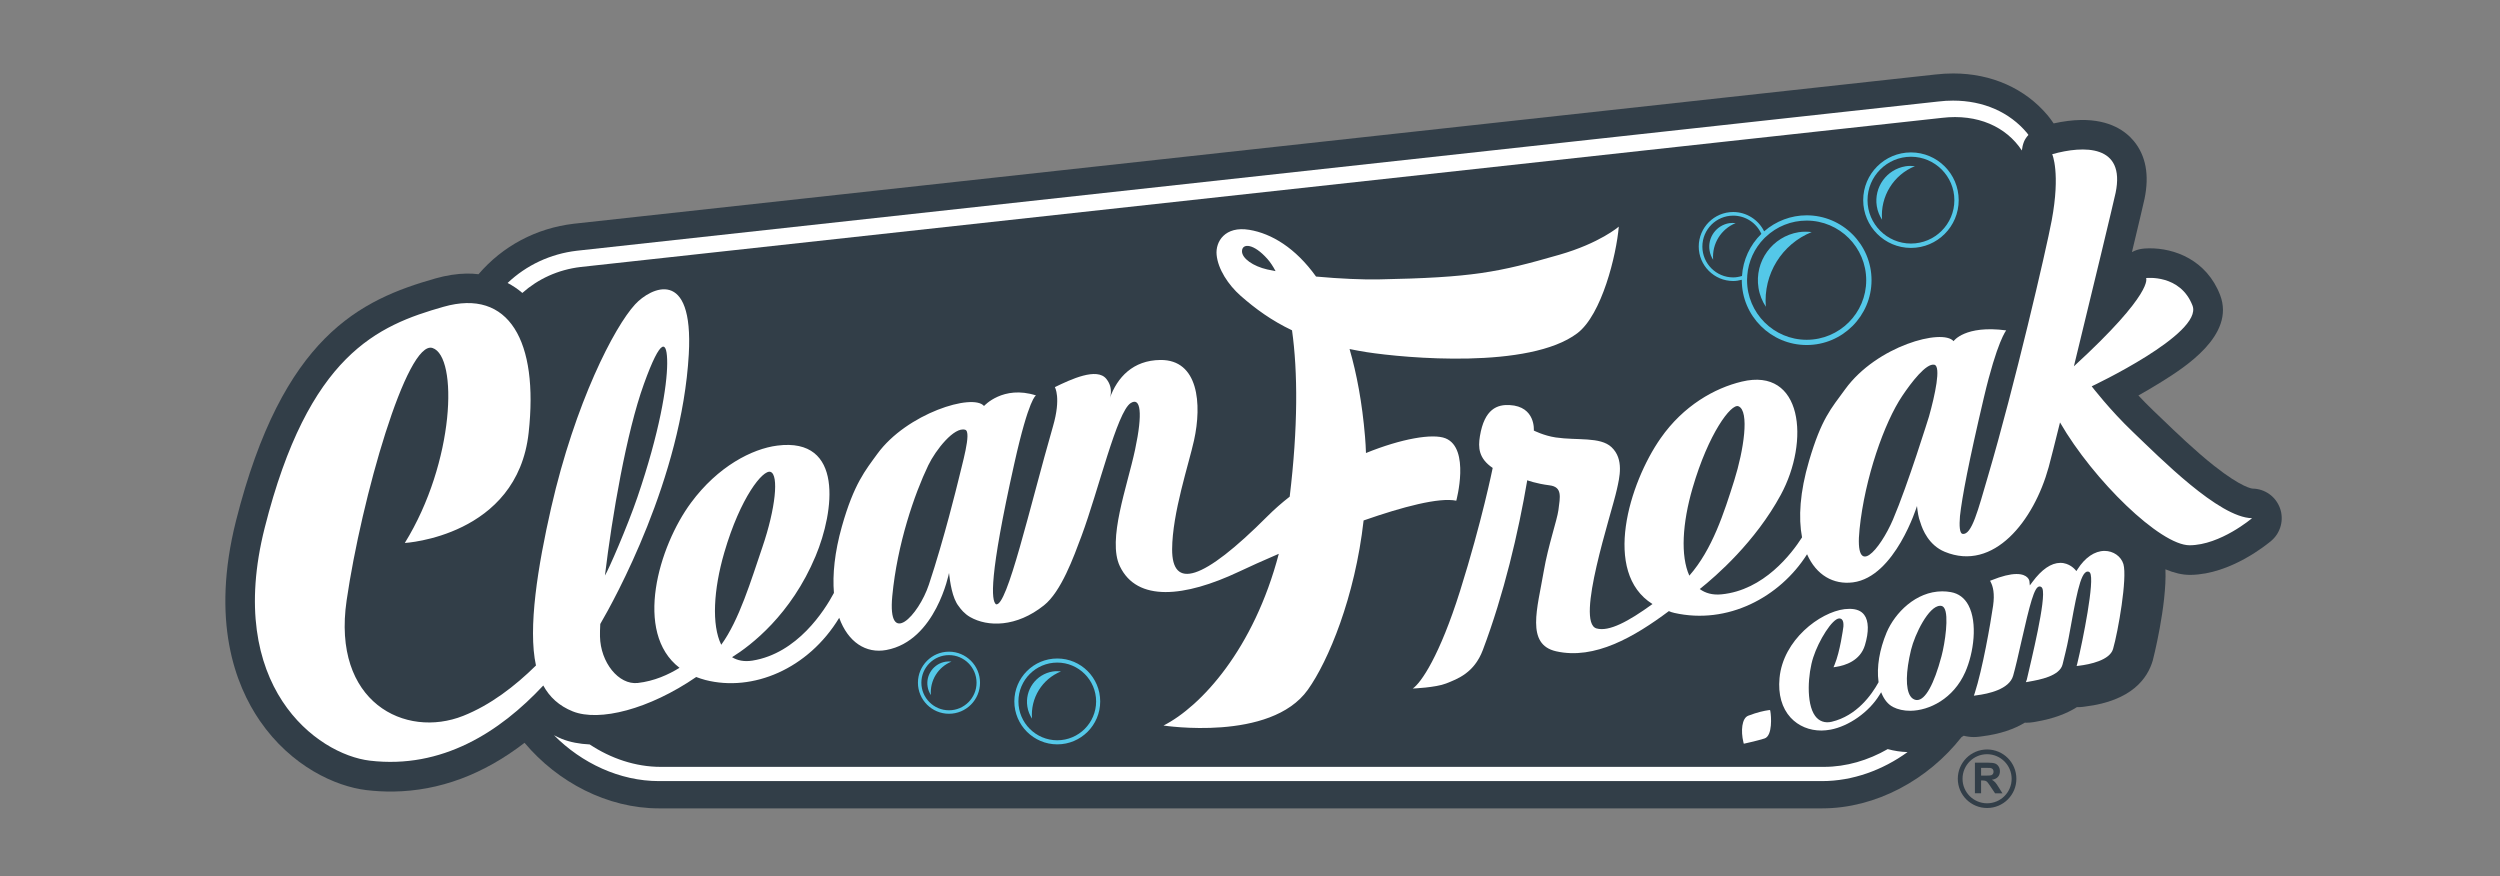 <?xml version="1.0" encoding="utf-8"?>
<!-- Generator: Adobe Illustrator 25.2.0, SVG Export Plug-In . SVG Version: 6.00 Build 0)  -->
<svg version="1.1" xmlns="http://www.w3.org/2000/svg" xmlns:xlink="http://www.w3.org/1999/xlink" x="0px" y="0px"
	 viewBox="0 0 612 214.47" style="enable-background:new 0 0 612 214.47;" xml:space="preserve">
<rect x="0" y="0" width="612" height="214.47" fill="#808080" stroke="none"/>
<style type="text/css">
	.st0{fill:#323E48;}
	.st1{fill:#FFFFFF;}
	.st2{fill:#54C8E8;}
	.st3{display:none;}
	.st4{display:inline;}
</style>
<g id="CF_logo_FINAL">
	<g>
		<g>
			<path class="st0" d="M558.14,124.4c-1.02-2.84-3.69-4.75-6.71-4.79c-0.1-0.01-2.57-0.18-9.4-5.57
				c-4.64-3.66-9.37-8.22-12.82-11.54c-0.75-0.72-1.44-1.38-2.06-1.97c-1.31-1.25-2.55-2.52-3.67-3.72
				c1.82-1.02,3.79-2.16,5.74-3.39c5.4-3.38,18.04-11.31,14.27-21.18c-3.3-8.58-11.17-11.54-17.44-11.45
				c-0.81,0.01-1.37,0.07-1.58,0.1c-0.91,0.11-1.78,0.39-2.57,0.82c1.66-6.92,2.88-12.08,3.08-13.04c1.21-5.8,0.33-10.56-2.61-14.13
				c-1.99-2.41-5.85-5.27-12.94-5.17c-2.09,0.03-4.34,0.32-6.7,0.84c-0.45-0.65-0.9-1.3-1.41-1.91c-5.56-6.65-13.8-10.32-23.2-10.32
				c-1.43,0-2.91,0.09-4.37,0.26L140.46,54.77c-9.24,1.09-17.41,5.47-23.32,12.36c-0.95-0.11-1.92-0.18-2.92-0.16
				c-2.41,0.04-4.98,0.44-7.62,1.19c-18.44,5.24-37.41,14.15-48.82,59.31c-6.18,24.49-0.23,40.17,5.85,49.01
				c7.65,11.11,18.49,16.04,26.08,16.94c2.2,0.26,4.41,0.38,6.59,0.35c11.28-0.16,22.04-4.17,32.11-11.93
				c8.12,9.66,20.3,16.05,32.89,16.05h284.76c13.17,0,25.94-7.01,34.1-17.42c0.19-0.12,0.37-0.24,0.56-0.36
				c0.81,0.21,1.64,0.32,2.48,0.32c0.44,0,0.89-0.03,1.34-0.09l0.62-0.08c4.57-0.57,7.97-1.81,10.51-3.35
				c0.14,0.01,0.29,0.01,0.44,0.01c0.56,0,1.12-0.05,1.69-0.14l0.68-0.12c4.32-0.75,7.54-2.02,9.94-3.55c0.07,0,0.14,0,0.22,0
				c0.41,0,0.82-0.02,1.24-0.07l0.58-0.08c11.39-1.39,15.29-6.91,16.55-11.31c0.04-0.13,3.46-13.5,3.09-22.28
				c2.11,0.88,4.14,1.37,6.01,1.36h0.18c9.82-0.14,18.76-7.53,19.75-8.37C558.31,130.41,559.16,127.23,558.14,124.4z"/>
		</g>
		<g>
			<path class="st1" d="M446.51,187.73H161.74c-6.17,0-12.21-2.06-17.38-5.49c-2.5-0.12-4.8-0.55-6.83-1.36
				c-0.67-0.27-1.29-0.58-1.91-0.9c6.77,6.84,16.08,11.23,25.67,11.23h284.76c7.48,0,14.81-2.68,20.92-7.1
				c-1.67-0.05-3.3-0.3-4.86-0.73C457.34,186.12,451.97,187.73,446.51,187.73z"/>
			<path class="st1" d="M142.13,65.36l333.28-36.51c8.71-1.03,15.73,2.19,19.54,7.99c0.08-0.7,0.23-1.41,0.51-2.13
				c0.26-0.65,0.66-1.19,1.1-1.68c-0.12-0.15-0.22-0.32-0.34-0.47c-4.27-5.11-10.69-7.93-18.1-7.93c-1.17,0-2.39,0.07-3.62,0.22
				L141.21,61.38c-6.5,0.77-12.36,3.54-16.95,7.89c1.28,0.67,2.49,1.48,3.61,2.44C131.68,68.32,136.57,66.02,142.13,65.36z"/>
			<path class="st1" d="M477.58,144.95c-0.68-0.13-1.4-0.19-2.15-0.19c-6.43,0.04-11.54,5.25-13.59,10.08
				c-1.75,4.19-2.46,8.46-1.98,12.02l0.02,0.12l-0.06,0.12c-1.63,2.95-5.26,8.13-11.43,9.59c-1.66,0.39-3.1-0.13-4.05-1.44
				c-2.28-3.12-1.73-10.43-0.46-14.31c1.34-4.16,4.68-9.54,6.39-9.55c0.25,0,0.49,0.1,0.64,0.27c0.3,0.31,0.41,0.86,0.36,1.71
				c-0.08,0.62-0.84,6.18-2.15,9.32l-0.28,0.66l0.7-0.11c2.12-0.33,5.83-1.46,6.99-5.28c1-3.31,0.95-5.96-0.16-7.43
				c-0.73-1-1.97-1.49-3.64-1.48c-0.41,0-0.8,0.03-1.17,0.07c-6.07,0.76-15.07,7.54-15.93,16.87c-0.38,4,0.58,7.36,2.72,9.69
				c1.91,2.06,4.59,3.17,7.57,3.16c0.67-0.01,1.4-0.08,2.14-0.21c4.54-0.83,9.49-4.32,12.04-8.51l0.41-0.66l0.13,0.32
				c0.65,1.56,1.58,2.66,2.76,3.29c1.2,0.62,2.67,0.94,4.24,0.93c4.65-0.03,10.57-2.96,13.45-9.46c2.09-4.73,3.07-12.09,0.78-16.39
				C480.92,146.37,479.46,145.29,477.58,144.95z M475.28,160.64c-1.84,6.92-3.97,10.73-5.98,10.73c-0.1,0-0.2,0-0.29-0.02
				c-0.54-0.1-1.01-0.42-1.36-0.95c-1.19-1.8-1.13-5.92,0.17-11.31c0.92-3.79,4.31-10.77,7.12-10.79c0.07,0,0.15,0,0.23,0.01
				c0.31,0.04,0.58,0.22,0.78,0.54C477.12,150.64,476.15,157.38,475.28,160.64z"/>
			<path class="st1" d="M515.18,134.86c-2.41,0.02-4.75,1.61-6.59,4.49l-0.29,0.45l-0.32-0.37c-0.02-0.01-1.38-1.66-3.63-1.64
				c-2.24,0.02-4.54,1.6-6.82,4.68l-0.63,0.84l-0.1-1.05c0-0.07-0.29-1.75-3.17-1.74c-1.56,0.01-3.6,0.51-6.05,1.5l-0.41,0.15
				l0.2,0.4c0.48,0.94,0.98,2.69,0.54,5.72c-0.64,4.43-2.58,15.49-4.5,21.42l-0.21,0.6l0.62-0.09c2.96-0.37,8.06-1.48,9-4.8
				c0.59-2.07,1.28-5.11,1.94-8.05c2.18-9.59,3.25-13.8,4.51-13.8l0.16,0.01c0.18,0.05,0.41,0.14,0.55,0.48
				c1.01,2.49-2.78,17.79-3.81,22.29l-0.23,0.65l0.67-0.12c2.77-0.48,7.65-1.39,8.32-4.27c0.38-1.64,1.04-4.07,1.47-6.42
				c1.75-9.52,2.82-16.26,4.66-16.27c0.25,0,0.44,0.09,0.58,0.3c1.21,1.76-1.76,16.6-3.13,22.26l-0.15,0.56l0.58-0.07
				c2.66-0.32,7.55-1.34,8.34-4.11c1.24-4.28,3.52-17.38,2.53-20.78C519.22,136.17,517.33,134.86,515.18,134.86z"/>
			<path class="st1" d="M427.26,181.98c0.91-0.2,2.71-0.6,4.66-1.19c2.07-0.62,1.66-5.61,1.47-6.62l-0.08-0.36l-0.38,0.04
				c-1.01,0.14-2.7,0.49-4.95,1.35c-1.59,0.6-1.86,3.73-1.2,6.48l0.1,0.38L427.26,181.98z"/>
			<path class="st1" d="M522.16,105.77c-5.7-5.43-10.11-11.2-10.11-11.2s27.31-12.86,24.68-19.75c-2.99-7.77-11.37-6.75-11.37-6.75
				s2.1,3.47-17.67,21.6c4.53-18.55,9.82-40.6,10.21-42.46c2.47-11.87-7.81-11.62-15.52-9.46c0,0,2.06,4.54-0.13,16.25
				c-1.31,7.05-9.14,40.66-15.59,62.56c-2.44,8.31-3.98,14.51-6.23,14.13c-0.74-0.12-0.82-2.02-0.63-4.35
				c0.51-4.64,2.14-13.23,5.84-28.96c3.28-13.93,5.48-16.5,5.48-16.5c-10.14-1.35-12.89,2.64-12.89,2.64
				c-2.7-3.15-18.77,1.1-26.52,11.75c-3.52,4.84-5.8,7.2-8.85,17.54c-2.26,7.66-2.64,13.94-1.72,18.74
				c-2.52,3.94-9.33,12.95-19.74,13.95c-2.18,0.21-3.92-0.29-5.3-1.3c4.04-3.21,13.59-11.54,19.84-23.07
				c7.12-13.13,5.38-31.3-9.56-27.71c-6.65,1.59-14.28,5.88-19.85,13.85c-7.71,11.01-14.35,32.89-2,40.6
				c-5.89,4.27-10.66,6.84-13.71,5.97c-5.24-1.5,3.65-27.94,4.98-33.99c0.65-2.92,1.81-7.46-1.31-10.39
				c-2.77-2.59-8.38-1.59-13.65-2.37c-2.92-0.44-5.36-1.69-5.36-1.69s0.51-5.9-5.92-6.24c-2.97-0.16-6.17,0.87-7.28,7.62
				c-0.45,2.78-0.33,5.43,3.13,7.77c0,0-2.62,13.04-7.99,30.12c-4.99,15.86-9.55,22.52-11.58,23.88c0,0,5.62-0.22,8.18-1.24
				c2.79-1.11,6.86-2.57,8.98-8.19c5.16-13.68,8.69-28.72,10.87-41.55c0,0,2.14,0.82,5.47,1.24c3.15,0.4,2.59,2.79,2.16,6.07
				c-0.33,2.46-2.52,8.72-3.58,14.9c-1.56,9.18-4.46,17.97,3.03,19.66c9.45,2.13,19.13-3.53,27.59-9.84l0.57,0.23
				c0.26,0.07,0.5,0.15,0.76,0.21c13.01,2.94,25.8-3.78,32.5-14.36c2.25,5.11,6.46,7.5,11.25,6.88
				c10.32-1.34,15.66-18.69,15.66-18.69c0.15,1.33,0.32,2.78,0.85,4.09c0.51,1.72,2.06,5.52,5.95,7.12
				c11.97,4.94,21.82-7.57,25.44-20.74c0.5-1.84,1.5-5.81,2.77-10.93c8.17,14.15,24.58,30.11,31.74,30.07
				c7.53-0.04,15.27-6.63,15.27-6.63C543.19,126.73,528.74,112.03,522.16,105.77z M414.35,119.45c3.88-13.34,9.44-20.72,11.22-20
				c2.78,1.13,1.28,10.82-1.02,18.14c-2.5,7.92-5.36,16.91-11,23.33C411.37,136.12,411.82,128.11,414.35,119.45z M472.22,101.95
				c0,0-5.19,16.76-8.83,25.26c-3.15,7.33-9.48,14.85-8.17,2.31c1.29-12.54,6.07-26.1,10.46-32.61c2.19-3.26,5.85-8.08,7.86-7.62
				C475.21,89.68,473.69,96.71,472.22,101.95z"/>
			<path class="st1" d="M140.22,174.15c6.49,2.59,18.68-0.51,30.21-8.42c0.72,0.27,1.47,0.53,2.28,0.74
				c11.54,2.95,25.11-2.66,32.73-15.23c2.15,5.95,6.53,8.8,11.52,7.88c12.16-2.23,15.36-18.86,15.36-18.86
				c0.24,2.09,0.76,6.21,2.42,8.2c0.41,0.6,1.34,1.79,2.74,2.59c4.3,2.46,11.33,2.53,18.08-2.86c4.21-3.34,7.26-11.79,9.2-16.99
				c4.17-11.23,8.68-30.4,12.04-32.53c2.41-1.53,3,2.34,1.07,11.39c-1.94,9.13-6.83,22.05-3.73,28.55c4.2,8.8,15.83,7.62,29.15,1.34
				c2.48-1.18,5.89-2.71,9.76-4.38c-6.11,23.31-19.01,37.36-28.22,42.04c0,0,26.2,4.05,35.33-8.76
				c5.03-7.05,11.54-22.68,13.65-41.44c9.58-3.35,18.49-5.7,22.69-4.84c0,0,3.46-12.81-2.64-15.27c-3.14-1.25-10.83,0.09-19.47,3.6
				c-0.05-1.33-0.11-2.67-0.23-4.01c-0.7-8.31-2.03-15.4-3.79-21.45c1.36,0.28,2.75,0.54,4.22,0.77c9.44,1.46,39.8,4.22,51.52-4.62
				c6.01-4.53,9.59-19.16,10.17-26.11c0,0-4.66,4.05-14.57,6.89c-15.02,4.32-21.13,5.58-44.33,6.03c-3.46,0.07-9.32-0.15-15.21-0.7
				c-5.02-7-10.89-10.54-16.34-11.44c-5.95-0.99-8.32,2.9-8,6.13c0.33,3.49,2.85,7.34,5.86,10c3.63,3.2,7.6,6.09,12.6,8.47
				c1.42,10.07,1.48,23.78-0.57,40.72c-1.91,1.49-3.72,3.07-5.4,4.75c-16.06,16.1-23.42,17.97-23.38,8.11
				c0.05-8.89,4.09-20.83,5.36-26.64c1.97-8.9,1.1-19.78-8.24-19.68c-6.67,0.07-10.57,4.22-12.4,9.42c0,0,1.06-2.43-0.82-4.78
				c-2.3-2.9-8.72,0.12-12.61,2.01c0,0,1.57,2.59-0.44,9.54c-5.69,19.74-11.28,44.54-13.98,43.61c-1.14-0.9-1.74-6.51,4.49-34.41
				c3.63-16.3,5.32-16.71,5.32-16.71c-8.09-2.6-12.73,2.59-12.73,2.59c-2.69-3.2-18.92,1.8-26.14,11.75
				c-2.86,3.95-5.7,7.27-8.65,17.73c-1.79,6.34-2.32,11.8-1.95,16.28c-2.3,4.31-8.95,14.81-19.97,16.57c-2,0.31-3.64-0.02-4.97-0.84
				c4.63-2.88,14.45-10.38,20.45-24.74c4.59-10.97,6.98-29.13-9.36-27.06c-6.19,0.78-14.57,5.1-21.13,13.98
				c-7.91,10.67-14.1,31.79-2.82,40.42c-2.7,1.67-6.2,3.26-10.2,3.71c-4.71,0.54-9.16-5.06-9.27-11.41
				c-0.02-0.78,0.01-1.81,0.07-3.03c3.45-5.91,19.95-35.7,21.67-66.03c1.21-21.49-9.35-16.33-13.14-12.21
				c-5.09,5.52-14.67,24.02-20.56,49.81c-3.25,14.29-5.72,29.44-3.71,38.59c-5.14,5.07-11.16,9.69-17.81,12.33
				c-14.18,5.63-32.19-3.29-28.54-28.27c3.64-24.97,14.75-63.86,21.03-61.78c6.29,2.08,5.47,27.91-6.79,47.73
				c0,0,27.54-1.58,30.32-27c2.46-22.31-4.74-35.4-20.84-30.82c-16.1,4.58-33.05,11.62-43.78,54.12
				c-9.78,38.74,12.75,55.44,25.76,56.99c17.64,2.08,31.79-6.99,42.44-18.4C134.53,170.63,136.85,172.8,140.22,174.15z
				 M310.21,65.96c-3.38-0.77-6.24-2.69-6.17-4.52c0.07-1.91,2.82-1.9,6.25,1.98c0.69,0.78,1.35,1.78,1.97,2.95
				C311.55,66.24,310.86,66.1,310.21,65.96z M218.43,145.91c1.21-12.72,5.41-24.92,8.81-32c1.82-3.77,6.37-9.53,9.05-8.7
				c1.63,0.51-0.82,8.58-1.85,13.05c0,0-3.31,13.64-7.05,24.85C224.85,150.73,217.23,158.63,218.43,145.91z M177.31,135.25
				c3.95-13.55,9.49-20.38,11.32-19.73c2.06,0.72,1.25,8.92-2.01,18.46c-2.74,8.03-5.67,17.84-10.06,23.86
				C174.18,153,174.66,144.33,177.31,135.25z M157.62,94.03c4.26-11.83,5.73-10.71,5.71-5.07c-0.03,5.65-1.88,16.9-7.27,32.7
				c-2.45,7.2-7.21,18.11-7.97,19.23C149.84,126.37,153.35,105.85,157.62,94.03z"/>
		</g>
		<g>
			<g>
				<path class="st2" d="M232.31,159.53c-4.19,0-7.6,3.41-7.6,7.6c0,4.19,3.41,7.6,7.6,7.6c4.19,0,7.6-3.41,7.6-7.6
					C239.91,162.93,236.5,159.53,232.31,159.53z M232.31,173.88c-3.72,0-6.76-3.03-6.76-6.75c0-3.73,3.03-6.76,6.76-6.76
					c3.72,0,6.75,3.03,6.75,6.76C239.06,170.85,236.03,173.88,232.31,173.88z"/>
				<path class="st2" d="M258.82,161.2c-5.8,0-10.51,4.71-10.51,10.51c0,5.79,4.72,10.51,10.51,10.51c5.8,0,10.51-4.71,10.51-10.51
					C269.33,165.91,264.62,161.2,258.82,161.2z M258.82,181.22c-5.24,0-9.51-4.26-9.51-9.51s4.27-9.51,9.51-9.51
					c5.24,0,9.51,4.27,9.51,9.51S264.07,181.22,258.82,181.22z"/>
				<path class="st2" d="M442.27,52.71c-3.82,0-7.51,1.39-10.41,3.92c-1.42-2.88-4.36-4.73-7.57-4.73c-4.65,0-8.44,3.79-8.44,8.45
					c0,4.66,3.79,8.44,8.44,8.44c0.67,0,1.34-0.1,2.1-0.3c0,0.03,0,0.07,0,0.1c0,8.75,7.12,15.87,15.88,15.87
					c8.76,0,15.88-7.12,15.88-15.87C458.15,59.84,451.02,52.71,442.27,52.71z M424.29,52.79c2.98,0,5.67,1.74,6.89,4.46
					c-2.81,2.74-4.49,6.39-4.74,10.31c-0.77,0.23-1.47,0.35-2.15,0.35c-4.17,0-7.55-3.39-7.55-7.55
					C416.74,56.18,420.12,52.79,424.29,52.79z M442.27,83.18c-8.05,0-14.59-6.54-14.59-14.59c0-0.15,0.01-0.29,0.01-0.43l0.02-0.23
					c0-0.08,0.01-0.16,0.01-0.24c0-0.05,0.01-0.09,0.01-0.14l0-0.12c0.27-3.43,1.75-6.66,4.15-9.09l0.25-0.24
					c0.04-0.03,0.07-0.06,0.1-0.09c2.72-2.59,6.29-4.01,10.03-4.01c8.05,0,14.59,6.55,14.59,14.6
					C456.86,76.64,450.31,83.18,442.27,83.18z"/>
				<path class="st2" d="M467.8,37.31c-6.45,0-11.69,5.24-11.69,11.69c0,6.44,5.24,11.69,11.69,11.69s11.69-5.24,11.69-11.69
					C479.49,42.55,474.25,37.31,467.8,37.31z M467.8,59.62c-5.86,0-10.63-4.77-10.63-10.62c0-5.86,4.77-10.63,10.63-10.63
					c5.86,0,10.63,4.77,10.63,10.63C478.43,54.86,473.67,59.62,467.8,59.62z"/>
			</g>
			<g>
				<g>
					<path class="st2" d="M227.08,168.09c0.12,0.77,0.41,1.46,0.81,2.07c-0.3-3.58,1.78-6.89,5.04-8.2
						c-0.47-0.05-0.94-0.06-1.42,0.02C228.59,162.44,226.61,165.18,227.08,168.09z"/>
				</g>
				<g>
					<path class="st2" d="M251.5,172.99c0.17,1.09,0.58,2.07,1.14,2.93c-0.42-5.06,2.51-9.72,7.1-11.56
						c-0.66-0.07-1.32-0.09-2.01,0.02C253.64,165.03,250.84,168.89,251.5,172.99z"/>
				</g>
				<g>
					<path class="st2" d="M418.5,61.32c0.13,0.84,0.44,1.6,0.88,2.27c-0.33-3.92,1.95-7.54,5.51-8.97c-0.5-0.05-1.03-0.07-1.55,0.01
						C420.15,55.14,417.98,58.14,418.5,61.32z"/>
				</g>
				<g>
					<path class="st2" d="M430.48,70.47c0.27,1.71,0.91,3.27,1.8,4.63c-0.67-8,3.96-15.38,11.23-18.29
						c-1.04-0.11-2.09-0.14-3.17,0.03C433.86,57.88,429.44,63.99,430.48,70.47z"/>
				</g>
				<g>
					<path class="st2" d="M459.44,50.47c0.19,1.23,0.66,2.34,1.29,3.32c-0.48-5.74,2.84-11.02,8.05-13.11
						c-0.75-0.08-1.5-0.1-2.27,0.02C461.86,41.45,458.7,45.82,459.44,50.47z"/>
				</g>
			</g>
		</g>
	</g>
</g>
<g id="TM" class="st3">
	<g class="st4">
		<g>
			<path class="st0" d="M487.01,185.1v1.44h-2.44v6.69h-1.69v-6.69h-2.46v-1.44H487.01z"/>
			<path class="st0" d="M493.37,185.1h2.46v8.13h-1.59v-5.51c0-0.16,0-0.37,0-0.66c0-0.28,0-0.5,0-0.65l-1.54,6.82h-1.65l-1.52-6.82
				c0,0.15,0,0.38,0,0.65c0,0.29,0,0.5,0,0.66v5.51h-1.56v-8.13h2.46l1.48,6.39L493.37,185.1z"/>
		</g>
	</g>
</g>
<g id="R">
	<path id="_x38__35_" class="st0" d="M486.44,183.47c-3.96,0-7.17,3.21-7.17,7.17c0,3.96,3.21,7.16,7.17,7.16
		c3.96,0,7.17-3.2,7.17-7.16C493.61,186.68,490.4,183.47,486.44,183.47z M486.44,196.65c-3.32-0.01-6.01-2.69-6.01-6.01
		c0-3.32,2.69-6.01,6.01-6.01c3.32,0.01,6,2.7,6.01,6.01C492.45,193.96,489.76,196.64,486.44,196.65z M488.42,191.51
		c-0.21-0.23-0.48-0.44-0.81-0.63c0.65-0.09,1.15-0.32,1.48-0.69c0.33-0.37,0.49-0.83,0.49-1.39c0-0.44-0.11-0.84-0.33-1.18
		c-0.22-0.35-0.51-0.58-0.87-0.72c-0.36-0.13-0.95-0.2-1.74-0.2h-3.18v7.49h1.51v-3.13h0.31c0.34,0,0.6,0.03,0.76,0.09
		c0.16,0.05,0.31,0.15,0.46,0.31c0.14,0.15,0.4,0.53,0.8,1.11l1.09,1.63h1.81l-0.92-1.46C488.92,192.15,488.64,191.74,488.42,191.51
		z M486.09,189.87h-1.12v-1.9h1.18c0.61,0,0.98,0.01,1.1,0.03c0.25,0.04,0.44,0.14,0.57,0.29c0.13,0.16,0.2,0.36,0.2,0.61
		c0,0.22-0.05,0.42-0.15,0.56c-0.1,0.15-0.25,0.25-0.43,0.32C487.27,189.84,486.82,189.87,486.09,189.87z"/>
</g>
</svg>
